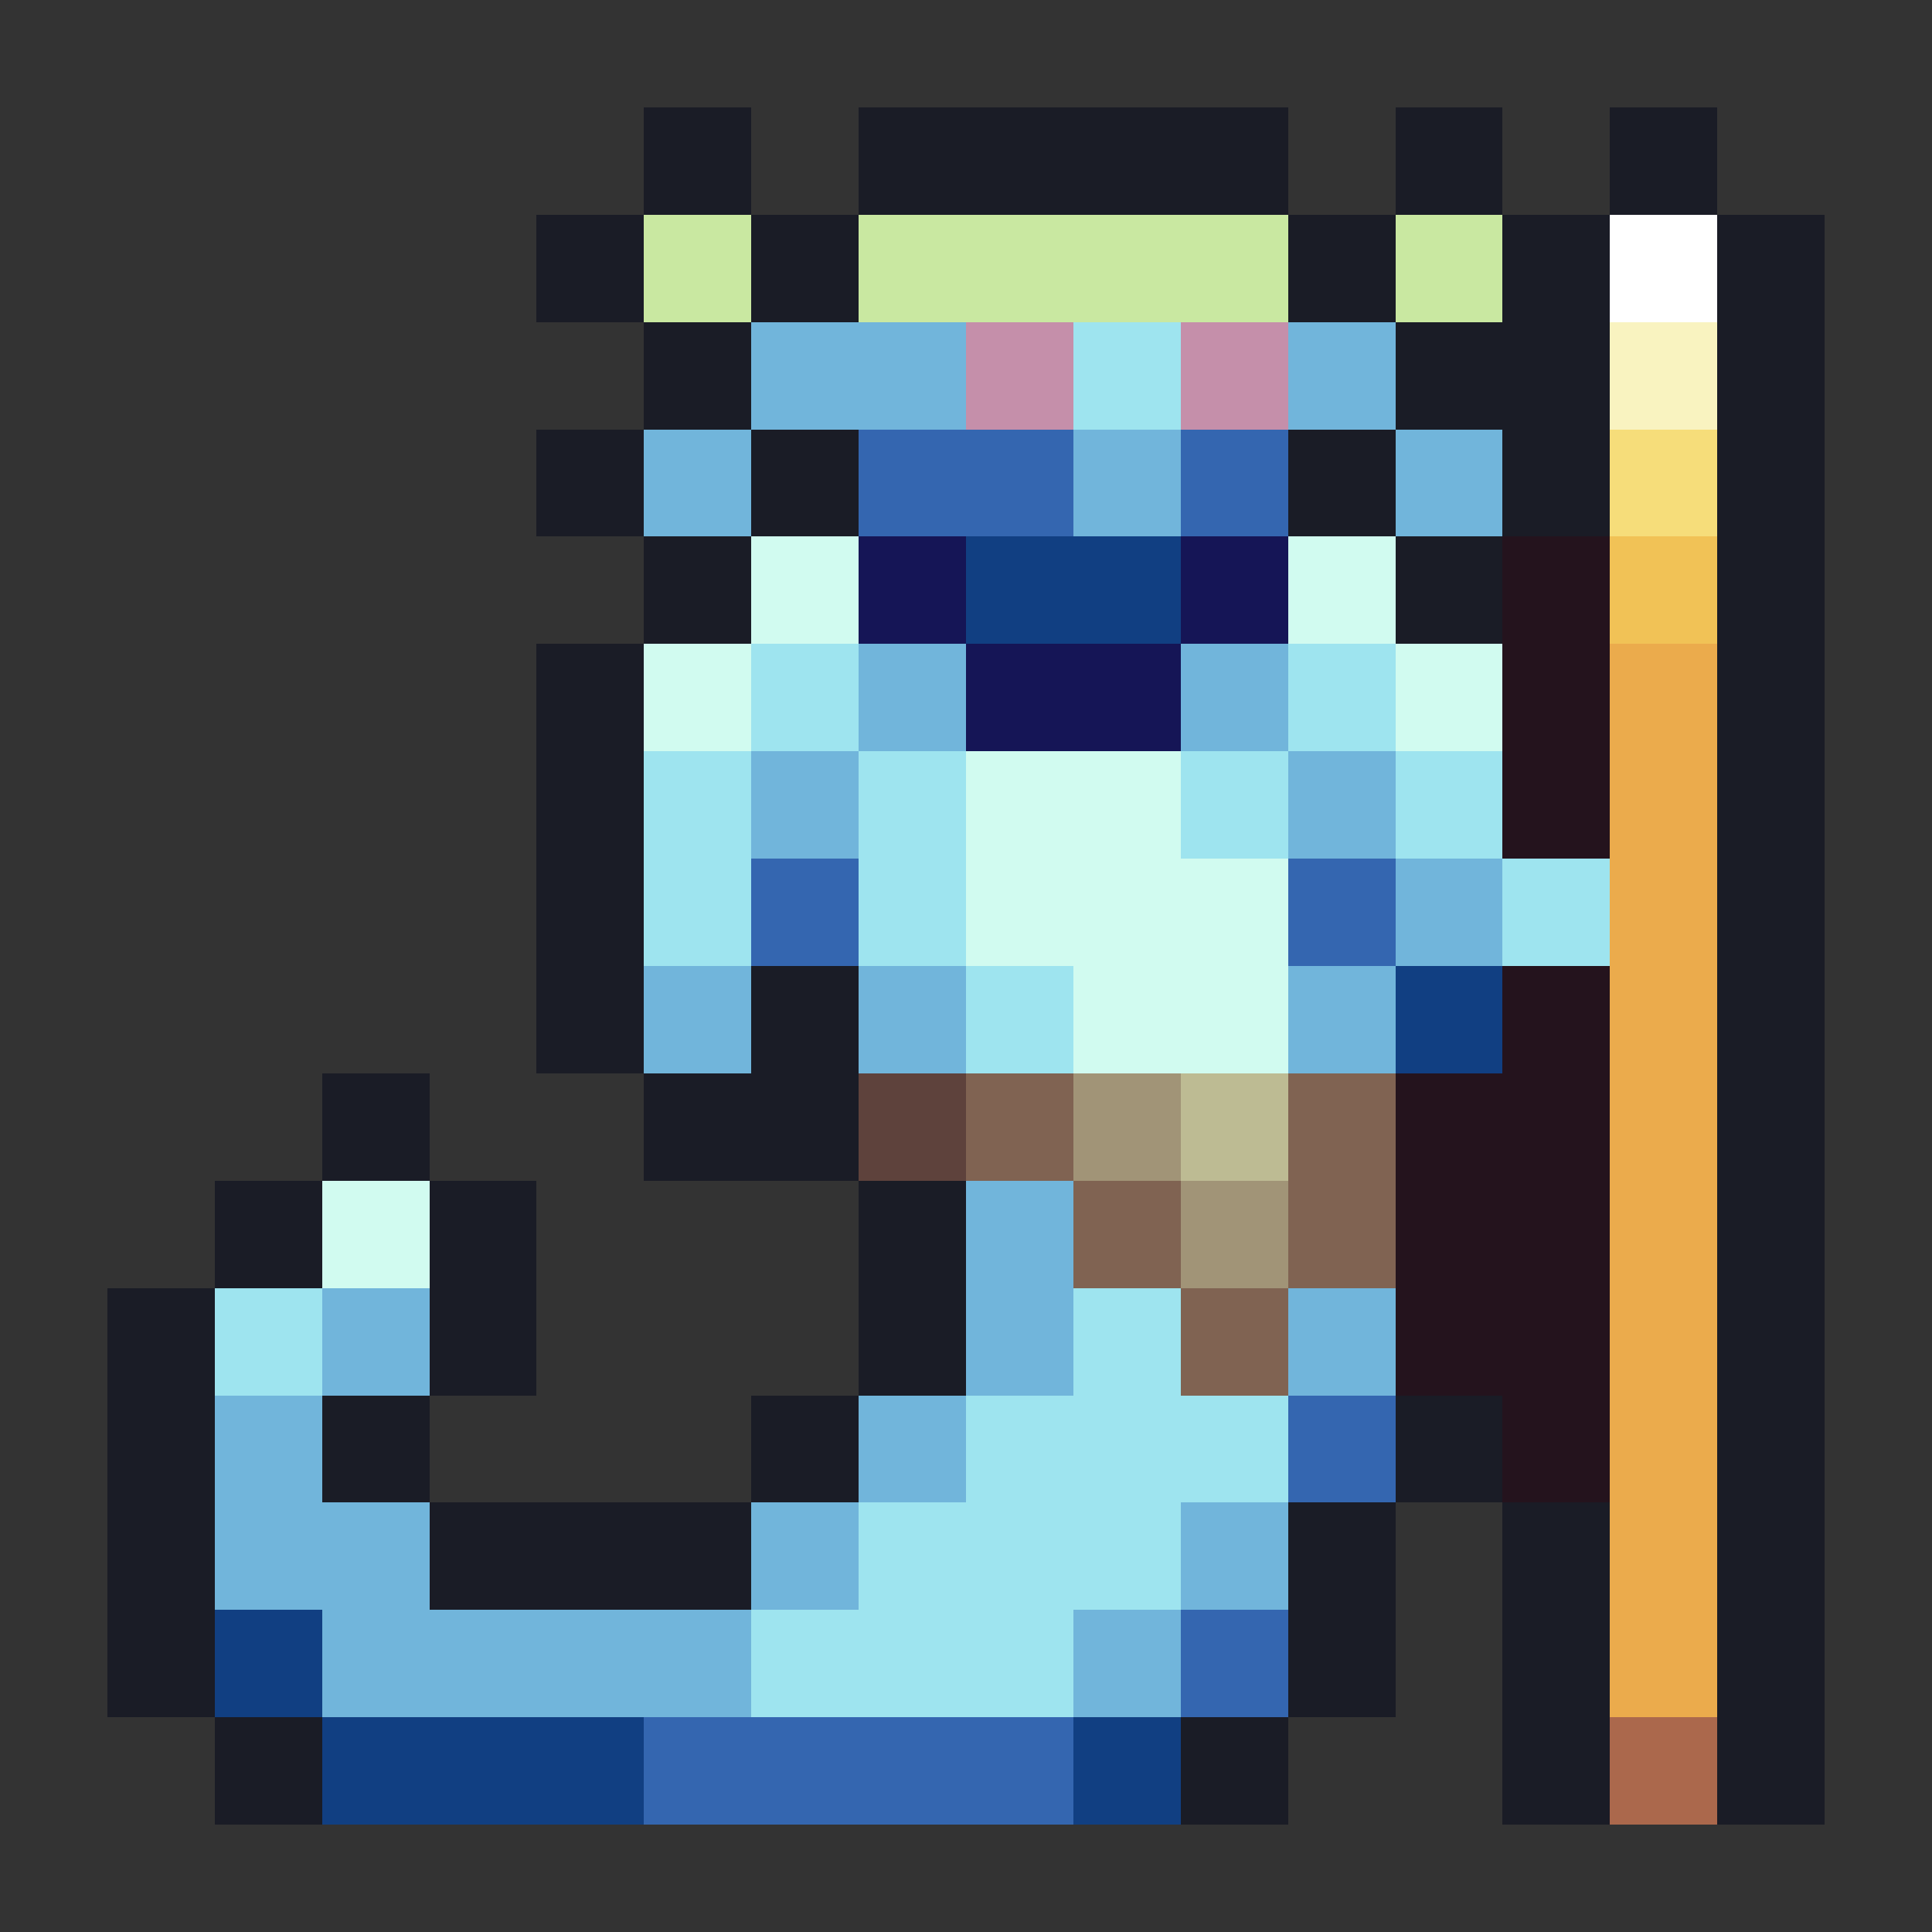 <svg xmlns="http://www.w3.org/2000/svg" width="32" height="32" shape-rendering="crispEdges" viewBox="0 -0.5 18 18"><rect x="0" y="-0.5" width="18" height="18" fill="#333333" stroke="none"/><path stroke="#1a1c26" d="M6 1h1m1 0h4m1 0h1m1 0h1M5 2h1m1 0h1m4 0h1m1 0h1m1 0h1M6 3h1m6 0h2m1 0h1M5 4h1m1 0h1m4 0h1m1 0h1m1 0h1M6 5h1m6 0h1m2 0h1M5 6h1m10 0h1M5 7h1m10 0h1M5 8h1m10 0h1M5 9h1m1 0h1m8 0h1M3 10h1m2 0h2m8 0h1M2 11h1m1 0h1m3 0h1m7 0h1M1 12h1m2 0h1m3 0h1m7 0h1M1 13h1m1 0h1m3 0h1m5 0h1m2 0h1M1 14h1m2 0h3m5 0h1m1 0h1m1 0h1M1 15h1m10 0h1m1 0h1m1 0h1M2 16h1m8 0h1m2 0h1m1 0h1"/><path stroke="#c9e8a1" d="M6 2h1m1 0h4m1 0h1"/><path stroke="#fff" d="M15 2h1"/><path stroke="#71b5db" d="M7 3h2m3 0h1M6 4h1m3 0h1m2 0h1M8 6h1m2 0h1M7 7h1m4 0h1m0 1h1M6 9h1m1 0h1m3 0h1m-4 2h1m-7 1h1m5 0h1m2 0h1M2 13h1m5 0h1m-7 1h2m3 0h1m3 0h1m-9 1h4m3 0h1"/><path stroke="#c58faa" d="M9 3h1m1 0h1"/><path stroke="#9ee4ef" d="M10 3h1M7 6h1m4 0h1M6 7h1m1 0h1m2 0h1m1 0h1M6 8h1m1 0h1m5 0h1M9 9h1m-8 3h1m7 0h1m-2 1h3m-4 1h3m-4 1h3"/><path stroke="#f9f3c0" d="M15 3h1"/><path stroke="#3466b0" d="M8 4h2m1 0h1M7 8h1m4 0h1m-1 5h1m-2 2h1m-6 1h4"/><path stroke="#f6dd7a" d="M15 4h1"/><path stroke="#d1fbf0" d="M7 5h1m4 0h1M6 6h1m6 0h1M9 7h2M9 8h3m-2 1h2m-9 2h1"/><path stroke="#151556" d="M8 5h1m2 0h1M9 6h2"/><path stroke="#113f82" d="M9 5h2m2 4h1M2 15h1m0 1h3m4 0h1"/><path stroke="#24131d" d="M14 5h1m-1 1h1m-1 1h1m-1 2h1m-2 1h2m-2 1h2m-2 1h2m-1 1h1"/><path stroke="#f1c256" d="M15 5h1"/><path stroke="#ebab4c" d="M15 6h1m-1 1h1m-1 1h1m-1 1h1m-1 1h1m-1 1h1m-1 1h1m-1 1h1m-1 1h1m-1 1h1"/><path stroke="#5e423c" d="M8 10h1"/><path stroke="#806352" d="M9 10h1m2 0h1m-3 1h1m1 0h1m-2 1h1"/><path stroke="#a19477" d="M10 10h1m0 1h1"/><path stroke="#bdbb93" d="M11 10h1"/><path stroke="#ab684c" d="M15 16h1"/></svg>